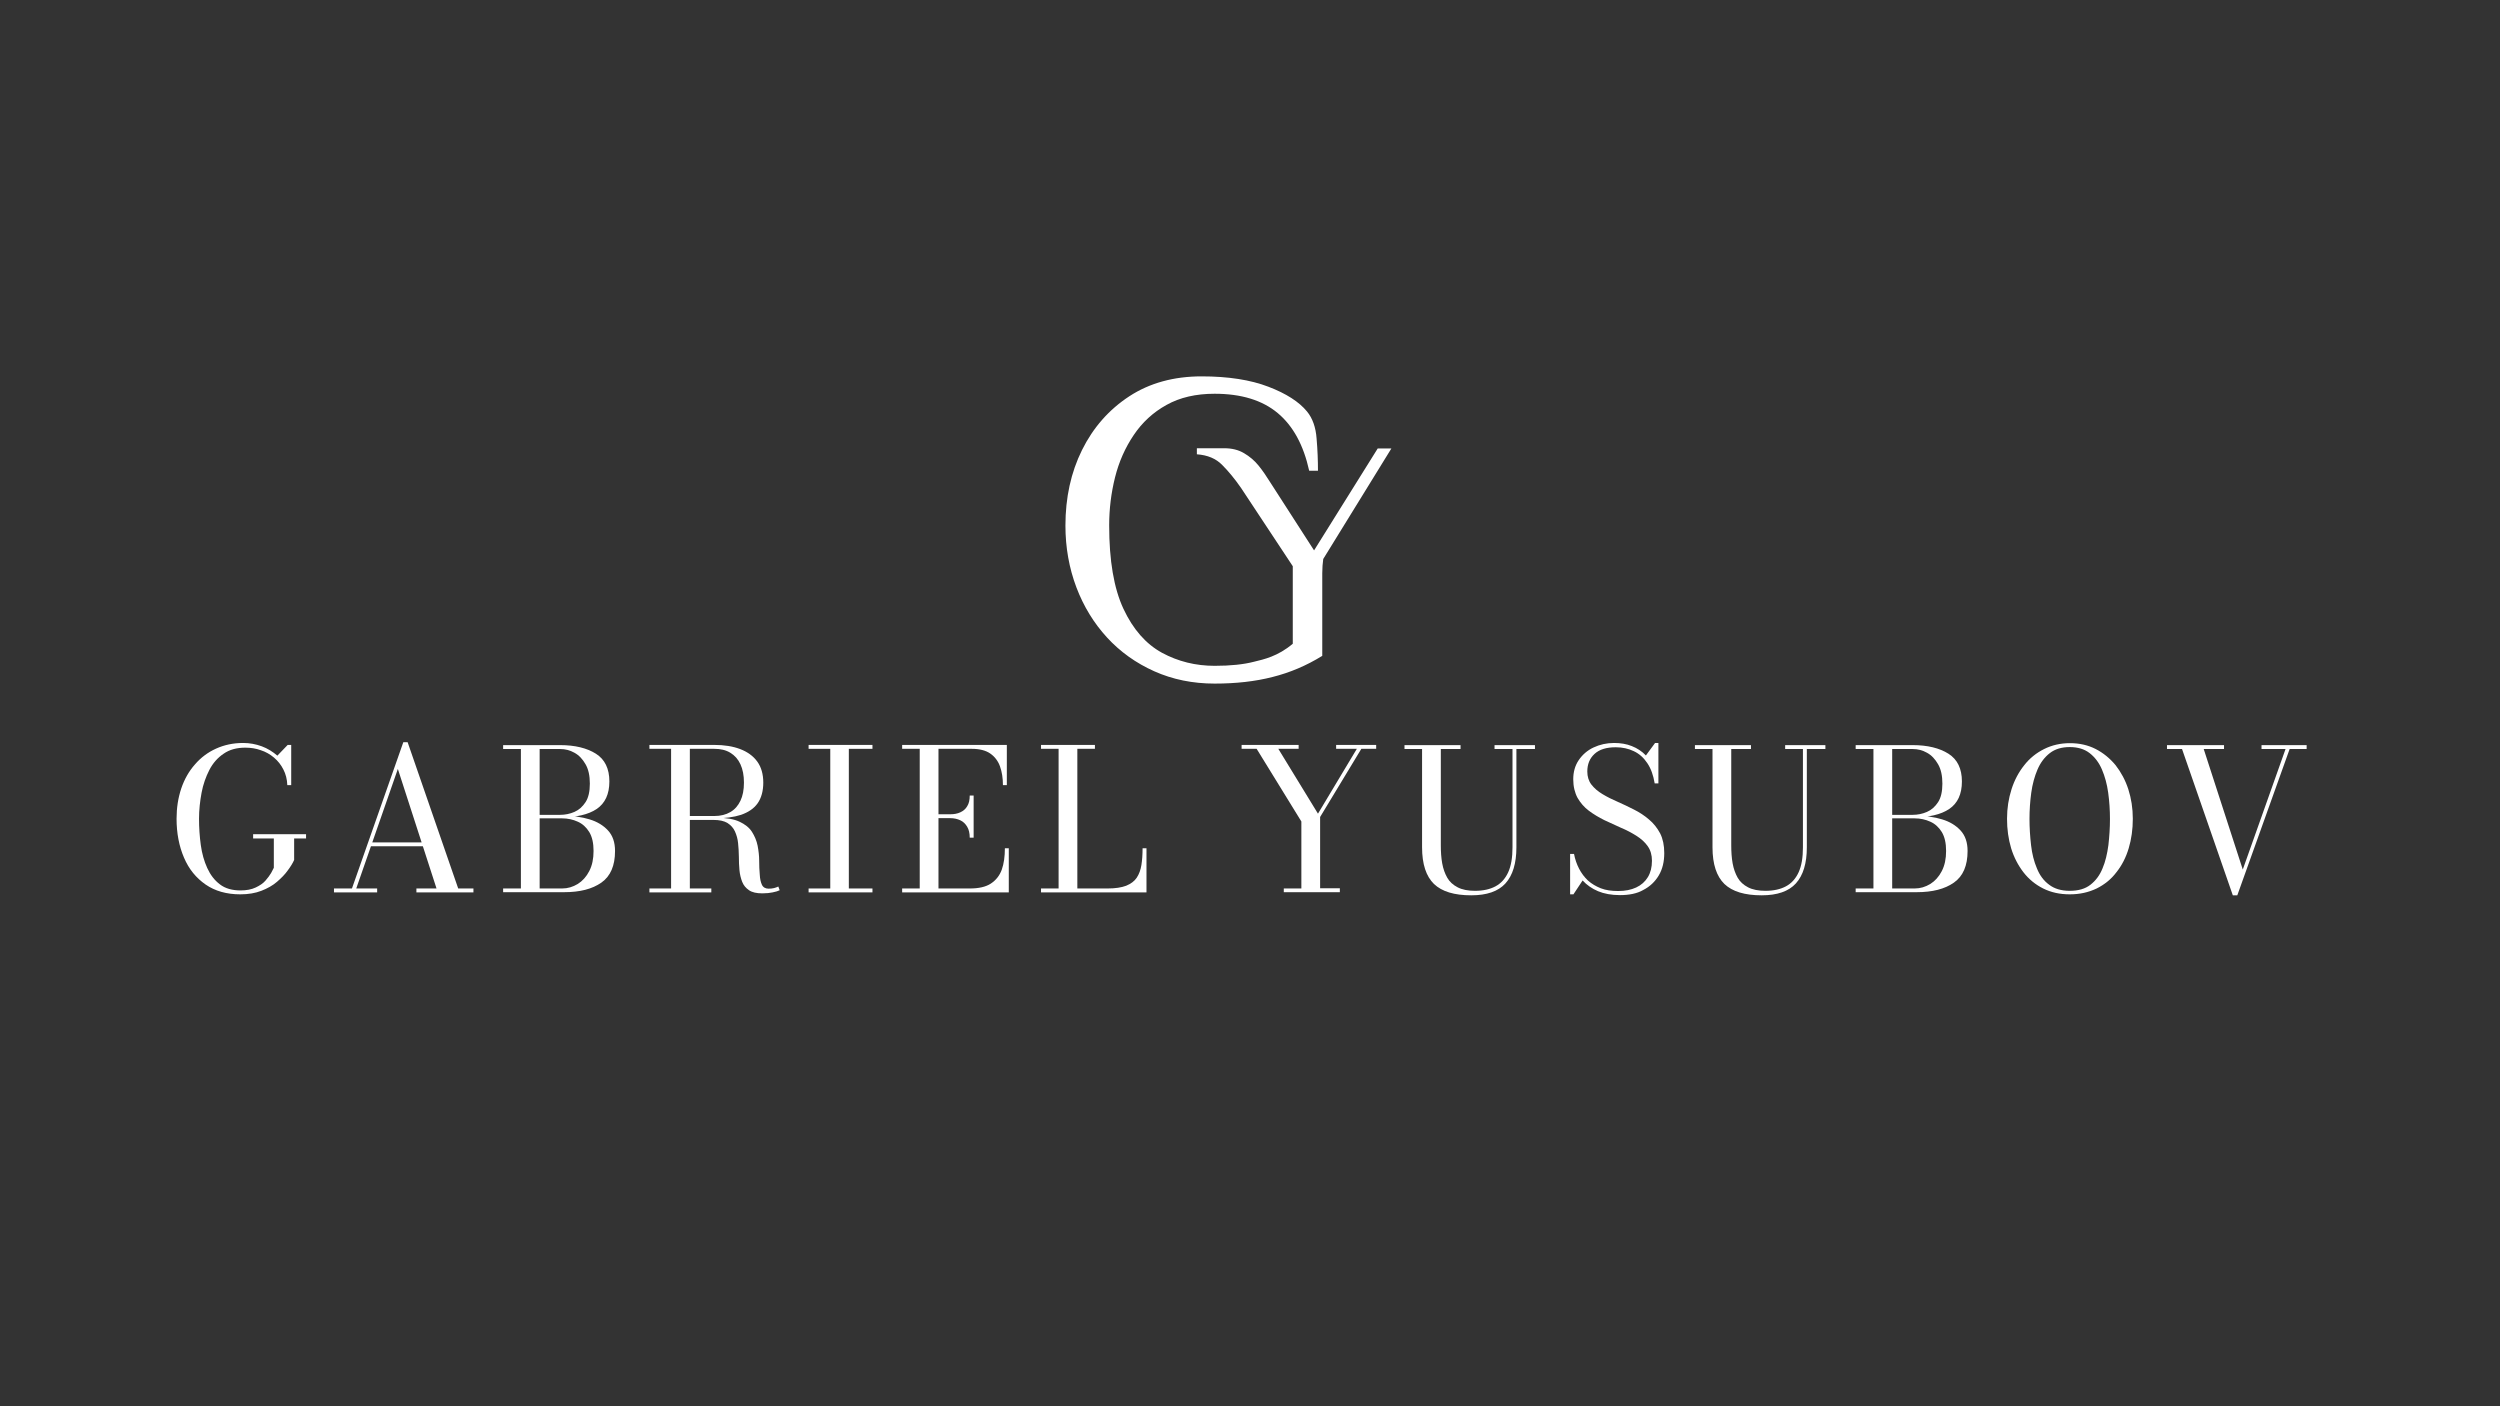 <?xml version="1.0" encoding="utf-8"?>
<!-- Generator: Adobe Illustrator 22.0.1, SVG Export Plug-In . SVG Version: 6.00 Build 0)  -->
<svg version="1.1" id="Слой_1" xmlns="http://www.w3.org/2000/svg" xmlns:xlink="http://www.w3.org/1999/xlink" x="0px" y="0px"
	 viewBox="0 0 1280 720" style="enable-background:new 0 0 1280 720;" xml:space="preserve">
<rect x="0" y="0" width="1280" height="720" fill="#333333" stroke="none"/>
<style type="text/css">
	.st0{fill:#FFFFFF;}
</style>
<g>
	<path class="st0" d="M712.4,229.6h-7l-32.6,52.2l-22.6-35.1c-1.8-2.9-3.7-5.7-5.8-8.3c-2.1-2.6-4.6-4.7-7.5-6.4
		c-2.9-1.7-6.2-2.5-10.1-2.5h-14v3.1c5.5,0.4,9.8,2.2,13,5.5c3.2,3.2,6.4,7.1,9.6,11.7l26.5,40.1v39.7c-7.7,6.5-14.9,8-19.8,9.2
		c-5.4,1.4-12.1,2.1-20.2,2.1c-9.7,0-18.7-2.2-27-6.7c-8.2-4.5-14.8-12-19.7-22.5c-4.9-10.5-7.3-24.7-7.3-42.7c0-8.4,1-16.6,3-24.6
		c2-8,5.2-15.2,9.6-21.7c4.3-6.4,9.9-11.6,16.8-15.4c6.8-3.8,15-5.7,24.6-5.7c13.6,0,24.4,3.3,32.3,9.9c7.9,6.6,13.2,16.4,16.1,29.5
		h4.5c0-5.1-0.2-10.6-0.7-16.4c-0.4-5.8-2.1-10.5-4.9-13.9c-4-4.9-10.6-9.2-19.8-12.7c-9.1-3.5-20.5-5.3-34.2-5.3
		c-14.2,0-26.6,3.4-37,10.2c-10.4,6.8-18.5,16-24.2,27.5c-5.7,11.5-8.5,24.4-8.5,38.7c0,11.2,1.9,21.8,5.6,31.6
		c3.7,9.8,9,18.4,15.7,25.7c6.7,7.3,14.8,13.1,24.2,17.3c9.4,4.2,19.7,6.3,30.9,6.3c10.9,0,20.8-1.1,29.7-3.4
		c8.8-2.2,17.3-5.8,25.4-10.8v-42.3c0-2.7,0.2-5.1,0.5-7.3L712.4,229.6z"/>
	<g>
		<g>
			<path class="st0" d="M129.5,427.1h27.2v2.2h-6.1v11c-0.7,1.6-1.8,3.4-3.3,5.4c-1.4,2-3.3,3.9-5.5,5.8c-2.2,1.9-4.9,3.4-8,4.6
				c-3.1,1.2-6.7,1.8-10.8,1.8c-7,0-12.9-1.7-17.7-5c-4.9-3.4-8.6-7.9-11.1-13.8c-2.5-5.8-3.8-12.5-3.8-19.9
				c0-5.6,0.8-10.7,2.4-15.5c1.6-4.7,3.9-8.8,7-12.3c3-3.5,6.6-6.2,10.8-8.1c4.2-1.9,8.8-2.9,13.9-2.9c3.3,0,6.5,0.6,9.5,1.7
				s5.7,2.8,8,4.8l5.3-5.5h1.8v20.6h-2c-0.1-3-0.8-5.7-2-8c-1.2-2.4-2.8-4.4-4.8-6.1s-4.3-3-6.8-3.8c-2.5-0.9-5.1-1.3-7.9-1.3
				c-4.4,0-8.1,1-11.1,3.1c-3,2-5.5,4.8-7.3,8.3c-1.8,3.5-3.2,7.4-4,11.7c-0.8,4.3-1.3,8.8-1.3,13.3s0.3,9,0.9,13.4
				c0.6,4.4,1.7,8.3,3.3,11.8c1.6,3.5,3.7,6.3,6.5,8.4c2.7,2.1,6.3,3.1,10.5,3.1c3.1,0,5.7-0.5,7.8-1.5c2.1-1,3.8-2.1,5-3.5
				s2.2-2.7,2.9-3.9c0.7-1.3,1.1-2.2,1.4-2.7v-15h-10.6V427.1z"/>
			<path class="st0" d="M208.7,380l25.9,74.9h7.8v2h-29.2v-2h10.3l-19.8-61.2l-21.3,61.2h10.7v2h-22.1v-2h9.2l26.3-74.9H208.7z
				 M189.7,433.3v-2h32.6v2H189.7z"/>
			<path class="st0" d="M275.7,418.5v-1.3h11.1c2.5,0,5-0.5,7.3-1.5c2.3-1,4.2-2.7,5.7-5c1.5-2.3,2.2-5.5,2.2-9.5s-0.7-7.3-2.2-9.9
				c-1.5-2.6-3.3-4.6-5.7-5.9c-2.3-1.3-4.7-1.9-7.3-1.9h-29.2v-2h29.2c7.6,0,13.7,1.5,18.3,4.4c4.6,2.9,6.9,7.7,6.9,14.2
				c0,6.5-2.2,11.2-6.5,14.1c-4.3,2.9-10.5,4.3-18.6,4.3H275.7z M257.6,456.9v-2h30.2c2.9,0,5.5-0.8,8-2.3c2.4-1.5,4.4-3.7,5.9-6.6
				s2.2-6.3,2.2-10.3s-0.7-7.2-2.2-9.7c-1.5-2.4-3.4-4.2-5.9-5.3c-2.4-1.1-5.1-1.7-8-1.7h-12.1v-1.3h13.1c4.7,0,9.1,0.6,13,1.8
				c4,1.2,7.1,3.1,9.5,5.7c2.4,2.6,3.6,6.1,3.6,10.5c0,7.5-2.3,12.9-7,16.2s-11,4.9-19.1,4.9H257.6z M266.7,456.1v-73.9h9.6v73.9
				H266.7z"/>
			<path class="st0" d="M350.6,419v-1.2h15.1c3.2,0,6-0.7,8.2-2c2.3-1.3,4-3.3,5.2-5.8c1.2-2.5,1.8-5.6,1.8-9.3s-0.6-6.8-1.8-9.4
				c-1.2-2.6-2.9-4.5-5.2-5.9s-5-2-8.2-2h-33.2v-2h33.2c5.1,0,9.5,0.7,13.2,2.1s6.7,3.5,8.8,6.4s3.1,6.5,3.1,10.8s-1,7.9-2.9,10.6
				c-1.9,2.7-4.8,4.6-8.5,5.9c-3.7,1.2-8.3,1.8-13.7,1.8H350.6z M332.5,456.9v-2h31.7v2H332.5z M343.6,455.8v-73h9.6v73H343.6z
				 M390.3,457.4c-2.9,0-5.2-0.5-6.8-1.6c-1.6-1.1-2.8-2.5-3.5-4.3c-0.7-1.8-1.2-3.8-1.4-6c-0.2-2.2-0.3-4.5-0.3-6.9
				c0-2.4-0.2-4.7-0.4-6.9c-0.2-2.2-0.8-4.2-1.6-6c-0.8-1.8-2.1-3.2-3.8-4.3c-1.8-1.1-4.2-1.6-7.3-1.6h-14.6v-1.1h16.6
				c4.8,0,8.6,0.7,11.4,2c2.8,1.3,5,3,6.4,5.2c1.4,2.2,2.4,4.6,2.9,7.1c0.5,2.6,0.8,5.2,0.8,7.7c0,2.6,0.1,5,0.3,7.1
				c0.1,2.2,0.5,3.9,1.1,5.2c0.6,1.3,1.8,2,3.4,2c1.1,0,2-0.1,2.8-0.3s1.6-0.5,2.2-0.8l0.7,1.9c-0.8,0.4-2,0.8-3.6,1.1
				C394.2,457.2,392.4,457.4,390.3,457.4z"/>
			<path class="st0" d="M414,456.9v-2h11.1v-71.5H414v-2h32.7v2h-12.1v71.5h12.1v2H414z"/>
			<path class="st0" d="M461.9,456.9v-2h9v-71.5h-9v-2h53.6v20.6h-2c0-3.6-0.5-6.8-1.5-9.6c-1-2.8-2.7-5-5-6.6
				c-2.3-1.6-5.5-2.4-9.4-2.4h-17.1v71.5h16c4.6,0,8.2-0.8,10.8-2.5s4.5-4.1,5.6-7.1c1.1-3.1,1.6-6.8,1.6-11h2v22.6H461.9z
				 M496.5,428.9c0-2.2-0.4-4.1-1.3-5.6c-0.9-1.5-2-2.6-3.5-3.3c-1.5-0.7-3.2-1.1-5.1-1.1h-8.4v-2h8.4c1.9,0,3.6-0.3,5.1-1
				c1.5-0.7,2.7-1.7,3.5-3.1c0.9-1.4,1.3-3.2,1.3-5.5h2v21.6H496.5z"/>
			<path class="st0" d="M533,456.9v-2h9v-71.5h-9v-2h27.6v2h-9v71.5h15.5c4,0,7.1-0.5,9.5-1.4c2.4-1,4.2-2.3,5.4-4.1
				c1.2-1.8,2-4,2.4-6.5s0.6-5.4,0.6-8.6h2v22.6H533z"/>
			<path class="st0" d="M657.3,456.9v-2h9v-34.3l-22.9-37.2h-7.7v-2h29.2v2h-10.4l20.3,33.2l19.9-33.2h-10.6v-2h20.5v2H697
				l-21.1,34.9v36.5H686v2H657.3z"/>
			<path class="st0" d="M785.9,381.5v2h-9.5v50.3c0,8.3-1.9,14.4-5.6,18.5c-3.7,4.1-9.6,6.1-17.5,6.1c-8.7,0-15-1.9-19.1-5.8
				c-4-3.9-6.1-10.1-6.1-18.8v-50.3h-9v-2h28.7v2h-10.1v49.3c0,3.3,0.2,6.4,0.7,9.2c0.5,2.8,1.4,5.3,2.6,7.4s3,3.7,5.3,4.9
				c2.3,1.2,5.3,1.8,8.9,1.8c4.2,0,7.7-0.8,10.5-2.3c2.8-1.5,5-3.9,6.5-7.2s2.2-7.5,2.2-12.8v-50.3h-9.2v-2H785.9z"/>
			<path class="st0" d="M829.4,458.3c-4.3,0-8.1-0.7-11.2-2s-5.8-3.2-7.9-5.5l-4.7,7.1h-1.7v-20.7h2c0.5,2.7,1.4,5.3,2.6,7.6
				s2.7,4.3,4.5,6c1.9,1.7,4.1,3,6.6,4c2.6,1,5.5,1.4,8.9,1.4c3.6,0,6.6-0.6,9.2-1.8c2.6-1.2,4.6-3,6-5.3c1.4-2.3,2.1-5.1,2.1-8.4
				c0-2.9-0.7-5.4-2.2-7.5c-1.4-2-3.4-3.8-5.8-5.3c-2.4-1.5-5-2.9-7.9-4.1c-2.8-1.3-5.7-2.6-8.5-3.9c-2.8-1.4-5.5-3-7.9-4.8
				c-2.4-1.8-4.3-4-5.8-6.6c-1.4-2.6-2.2-5.8-2.2-9.5s0.9-7,2.8-9.8c1.9-2.8,4.4-5,7.6-6.5s6.7-2.3,10.5-2.3c3.3,0,6.4,0.5,9.1,1.6
				c2.8,1.1,5.2,2.7,7.2,4.8l4.7-6.4h1.7v20.7h-1.9c-0.7-4.2-1.9-7.6-3.8-10.4c-1.8-2.7-4.1-4.8-6.9-6.1c-2.7-1.3-5.8-2-9.2-2
				c-4.8,0-8.4,1.1-10.9,3.4c-2.5,2.3-3.7,5.3-3.7,9c0,2.6,0.7,4.9,2.1,6.7c1.4,1.8,3.3,3.5,5.7,4.9c2.3,1.4,4.9,2.7,7.7,3.9
				c2.8,1.2,5.6,2.6,8.4,4c2.8,1.4,5.4,3.1,7.7,5.1c2.3,1.9,4.2,4.3,5.7,7.1c1.4,2.8,2.1,6.1,2.1,10.1c0,4.4-0.9,8.2-2.8,11.4
				c-1.9,3.2-4.5,5.7-8,7.5C838.2,457.5,834.1,458.3,829.4,458.3z"/>
			<path class="st0" d="M934.6,381.5v2h-9.5v50.3c0,8.3-1.9,14.4-5.6,18.5c-3.7,4.1-9.6,6.1-17.5,6.1c-8.7,0-15-1.9-19.1-5.8
				c-4-3.9-6.1-10.1-6.1-18.8v-50.3h-9v-2h28.7v2h-10.1v49.3c0,3.3,0.2,6.4,0.7,9.2c0.5,2.8,1.4,5.3,2.6,7.4s3,3.7,5.3,4.9
				c2.3,1.2,5.3,1.8,8.9,1.8c4.2,0,7.7-0.8,10.5-2.3c2.8-1.5,5-3.9,6.5-7.2s2.2-7.5,2.2-12.8v-50.3H914v-2H934.6z"/>
			<path class="st0" d="M968.2,418.5v-1.3h11.1c2.5,0,5-0.5,7.3-1.5c2.3-1,4.2-2.7,5.7-5c1.5-2.3,2.2-5.5,2.2-9.5s-0.7-7.3-2.2-9.9
				c-1.5-2.6-3.3-4.6-5.7-5.9c-2.3-1.3-4.7-1.9-7.3-1.9h-29.2v-2h29.2c7.6,0,13.7,1.5,18.3,4.4c4.6,2.9,6.9,7.7,6.9,14.2
				c0,6.5-2.2,11.2-6.5,14.1c-4.3,2.9-10.5,4.3-18.6,4.3H968.2z M950.1,456.9v-2h30.2c2.9,0,5.5-0.8,8-2.3c2.4-1.5,4.4-3.7,5.9-6.6
				s2.2-6.3,2.2-10.3s-0.7-7.2-2.2-9.7c-1.5-2.4-3.4-4.2-5.9-5.3c-2.4-1.1-5.1-1.7-8-1.7h-12.1v-1.3h13.1c4.7,0,9.1,0.6,13,1.8
				c4,1.2,7.1,3.1,9.5,5.7c2.4,2.6,3.6,6.1,3.6,10.5c0,7.5-2.3,12.9-7,16.2s-11,4.9-19.1,4.9H950.1z M959.2,456.1v-73.9h9.6v73.9
				H959.2z"/>
			<path class="st0" d="M1059.7,457.9c-5.1,0-9.6-1-13.6-3c-4-2-7.4-4.8-10.1-8.3s-4.9-7.7-6.3-12.3c-1.4-4.7-2.1-9.7-2.1-15.1
				c0-5.4,0.8-10.4,2.3-15.1c1.5-4.7,3.7-8.8,6.5-12.3c2.8-3.6,6.2-6.3,10.2-8.3c4-2,8.4-3,13.2-3c4.9,0,9.3,1,13.2,3
				c3.9,2,7.3,4.8,10.2,8.3c2.8,3.6,5,7.7,6.5,12.3c1.5,4.7,2.3,9.7,2.3,15.1c0,5.4-0.7,10.4-2.1,15.1c-1.4,4.7-3.5,8.8-6.3,12.3
				c-2.7,3.6-6.1,6.3-10.1,8.3C1069.3,456.9,1064.8,457.9,1059.7,457.9z M1059.7,456.1c4.4,0,7.9-1,10.6-3.1
				c2.7-2.1,4.8-4.9,6.2-8.4c1.5-3.5,2.4-7.5,3-11.9c0.5-4.4,0.8-8.9,0.8-13.4s-0.3-9-0.9-13.4c-0.6-4.4-1.7-8.4-3.2-11.9
				c-1.5-3.5-3.6-6.3-6.3-8.4c-2.7-2.1-6.1-3.1-10.2-3.1c-4.1,0-7.5,1-10.2,3.1c-2.7,2.1-4.8,4.9-6.3,8.4c-1.5,3.5-2.6,7.5-3.2,11.9
				c-0.6,4.4-0.9,8.9-0.9,13.4s0.3,9,0.8,13.4c0.5,4.4,1.5,8.4,3,11.9c1.4,3.5,3.5,6.4,6.3,8.4
				C1051.8,455,1055.3,456.1,1059.7,456.1z"/>
			<path class="st0" d="M1181,381.5v2h-8.7l-26.8,74.9h-2.3l-26-74.9h-7.7v-2h29.2v2h-10.4l20,61.7l21.9-61.7h-12.3v-2H1181z"/>
		</g>
	</g>
</g>
</svg>
